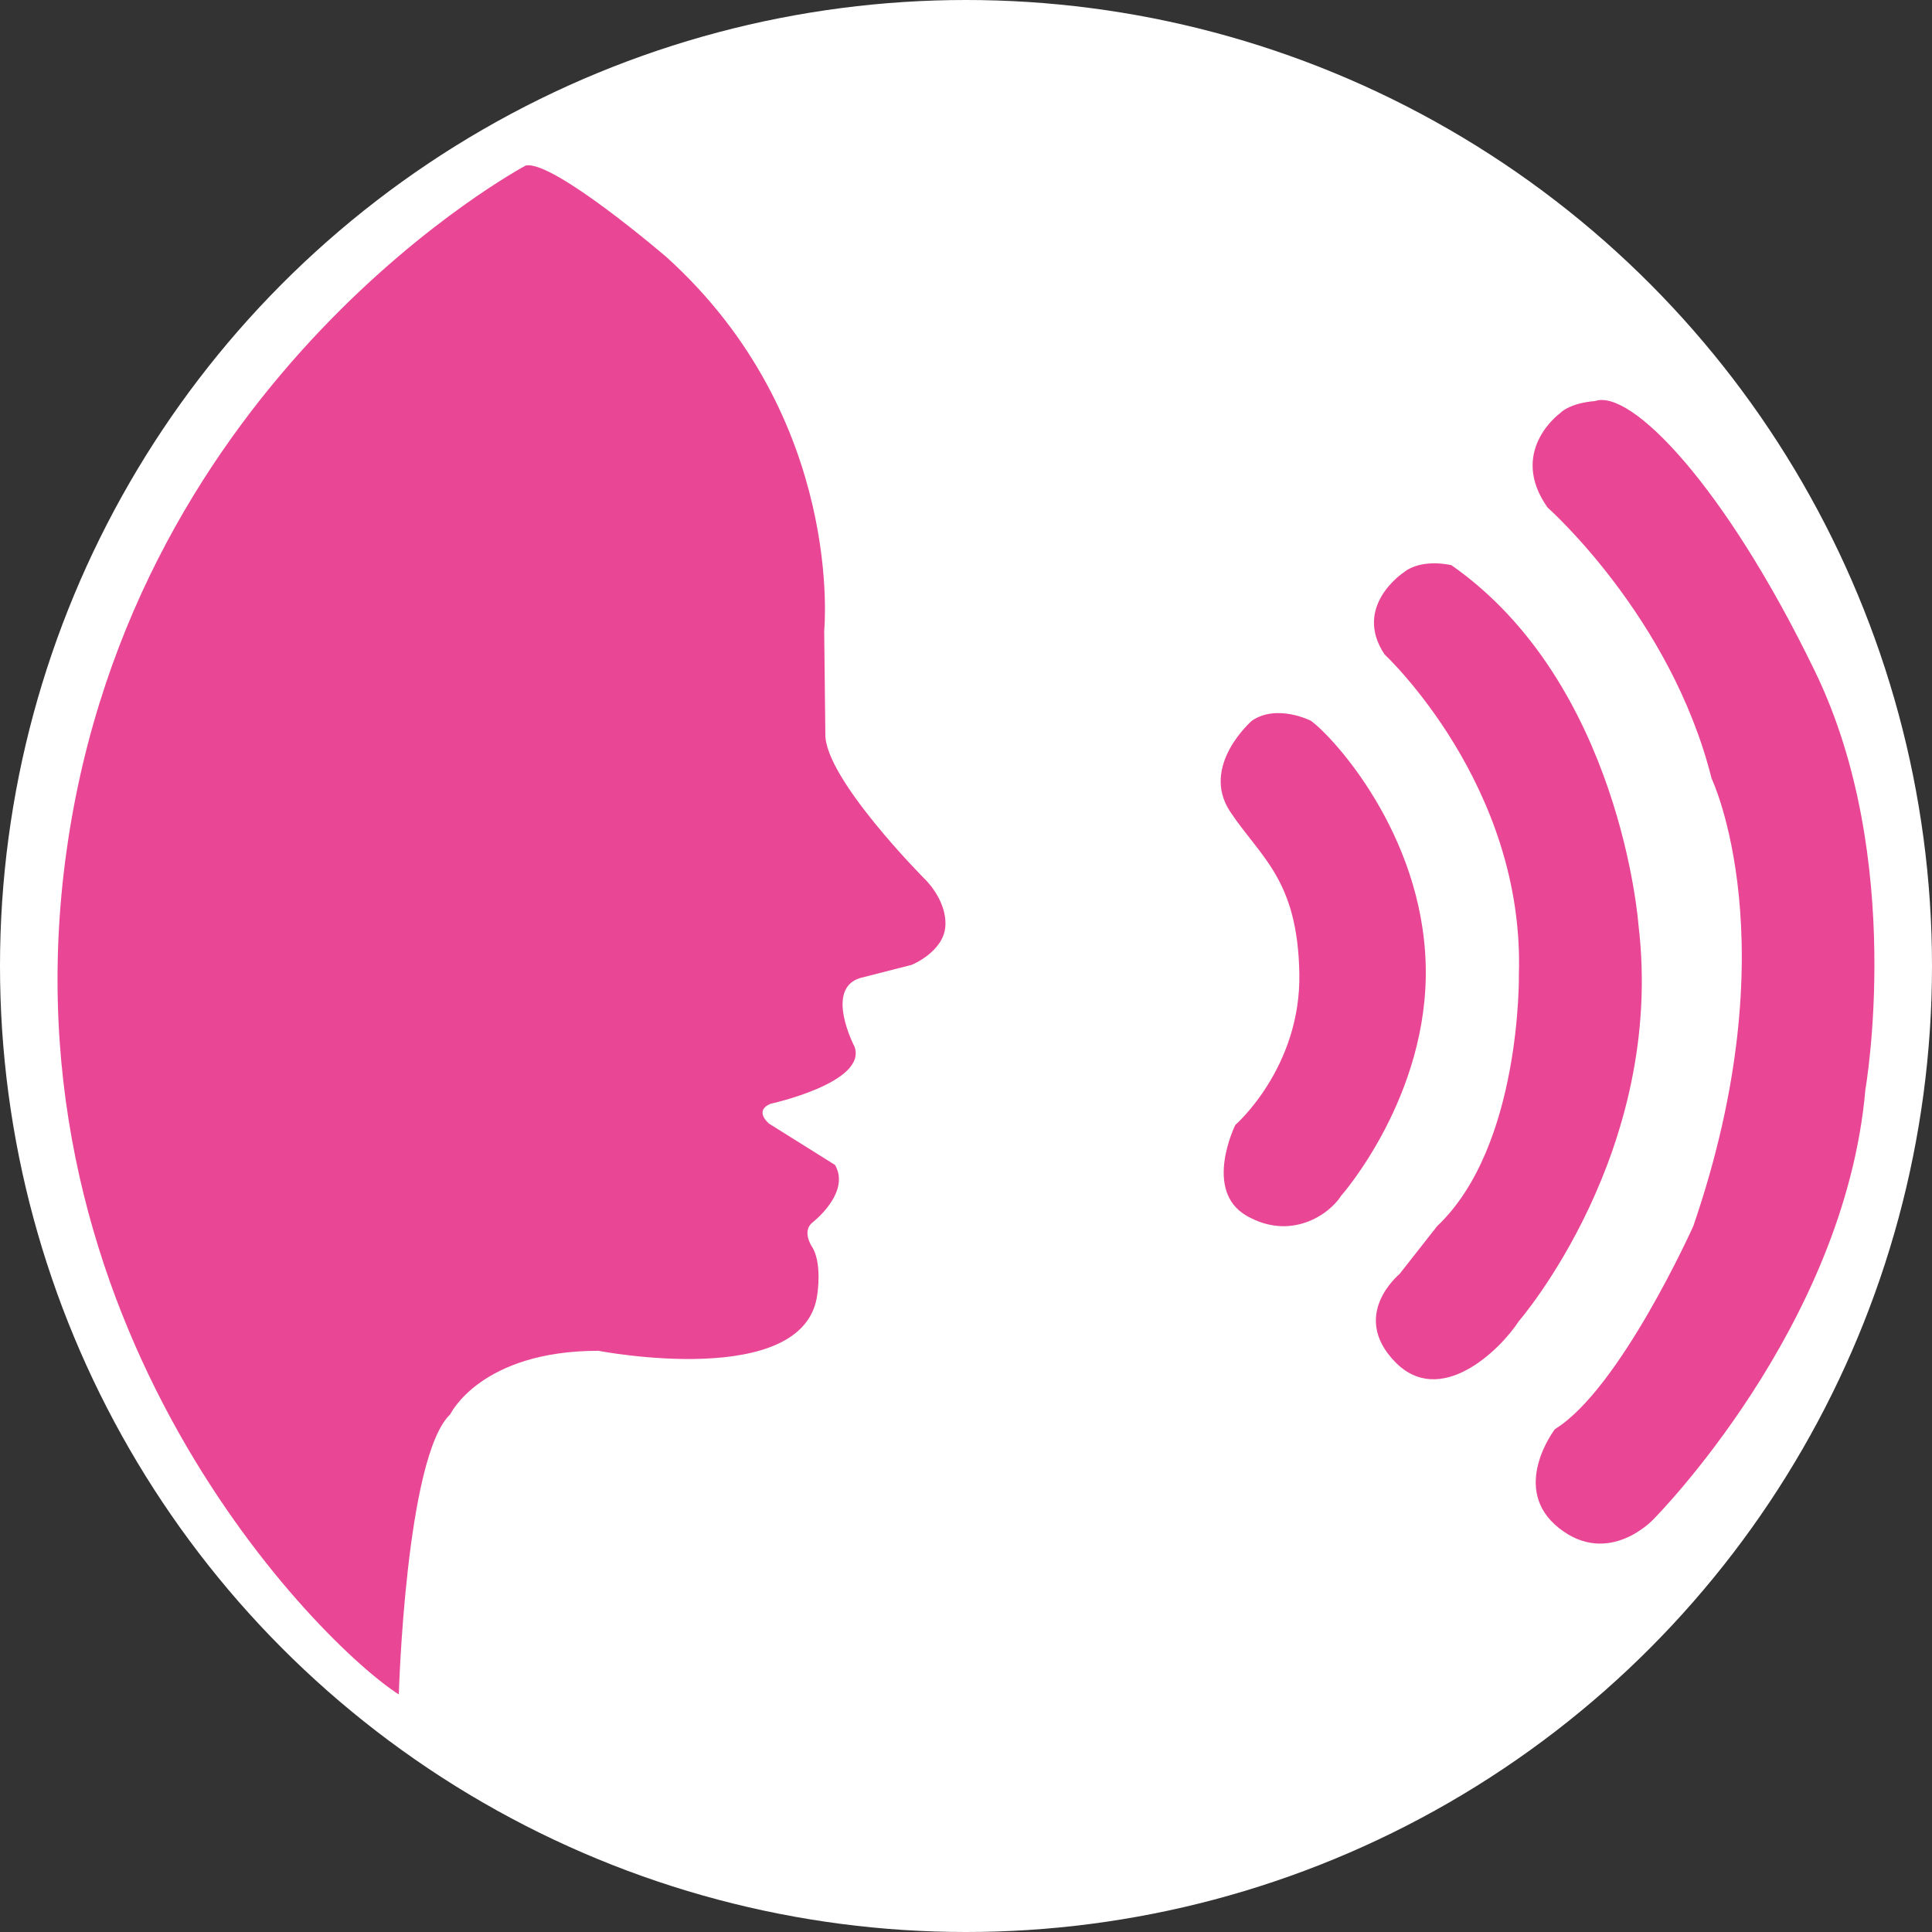 <svg id="Layer_1" data-name="Layer 1" xmlns="http://www.w3.org/2000/svg" viewBox="0 0 3379 3379"><rect x="0" y="0" width="3379" height="3379" fill="#333333" stroke="none"/><defs><style>.cls-1{fill:#fff;}.cls-2{fill:#e94795;}</style></defs><title>voice</title><g id="Voice"><circle class="cls-1" cx="1689.5" cy="1689.5" r="1689.5"/><path class="cls-2" d="M1182.5,427.5s-686,365-803,1198,446,1390,581,1476c0,0,12-416,90-490,0,0,53-111,259-111,0,0,362,70,383-99,0,0,9-56-10-84,0,0-17-26,1-41,0,0,68-52,40-101l-115-72s-28-22,2-35c0,0,170-37,147-100,0,0-53-101,10-120l90-23s57-23,59-69-37-82-37-82-175-176-173-253l-2-180s37-371-276-654C1428.5,587.5,1230.5,417.5,1182.5,427.5Z" transform="translate(-263 -138)"/><path class="cls-2" d="M2452.5,1398.5s-91,79-38,159,118,118,121,283-112,265-112,265-57,115,20,159,144-2,165-35c0,0,154-174,148-404s-163-400-201-427C2555.5,1398.5,2496.5,1368.5,2452.5,1398.5Z" transform="translate(-263 -138)"/><path class="cls-2" d="M2717.5,1139.5s-89,59-33,143c0,0,245,228,235,559,0,0,5,301-143,441l-66,84s-87,71-8,153,184-20,217-71c0,0,257-296,209-694,0,0-31-421-327-628C2801.5,1126.5,2749.5,1113.5,2717.5,1139.5Z" transform="translate(-263 -138)"/><path class="cls-2" d="M2990.5,861.5s-90,66-21,164c0,0,216,191,287,474,0,0,138,288-32,783,0,0-128,285-242,355,0,0-80,104,7,173s165-15,165-15,335-336,371-752c0,0,71-403-88-731s-323-495-385-473C3052.5,839.5,3010.5,841.5,2990.5,861.5Z" transform="translate(-263 -138)"/></g></svg>